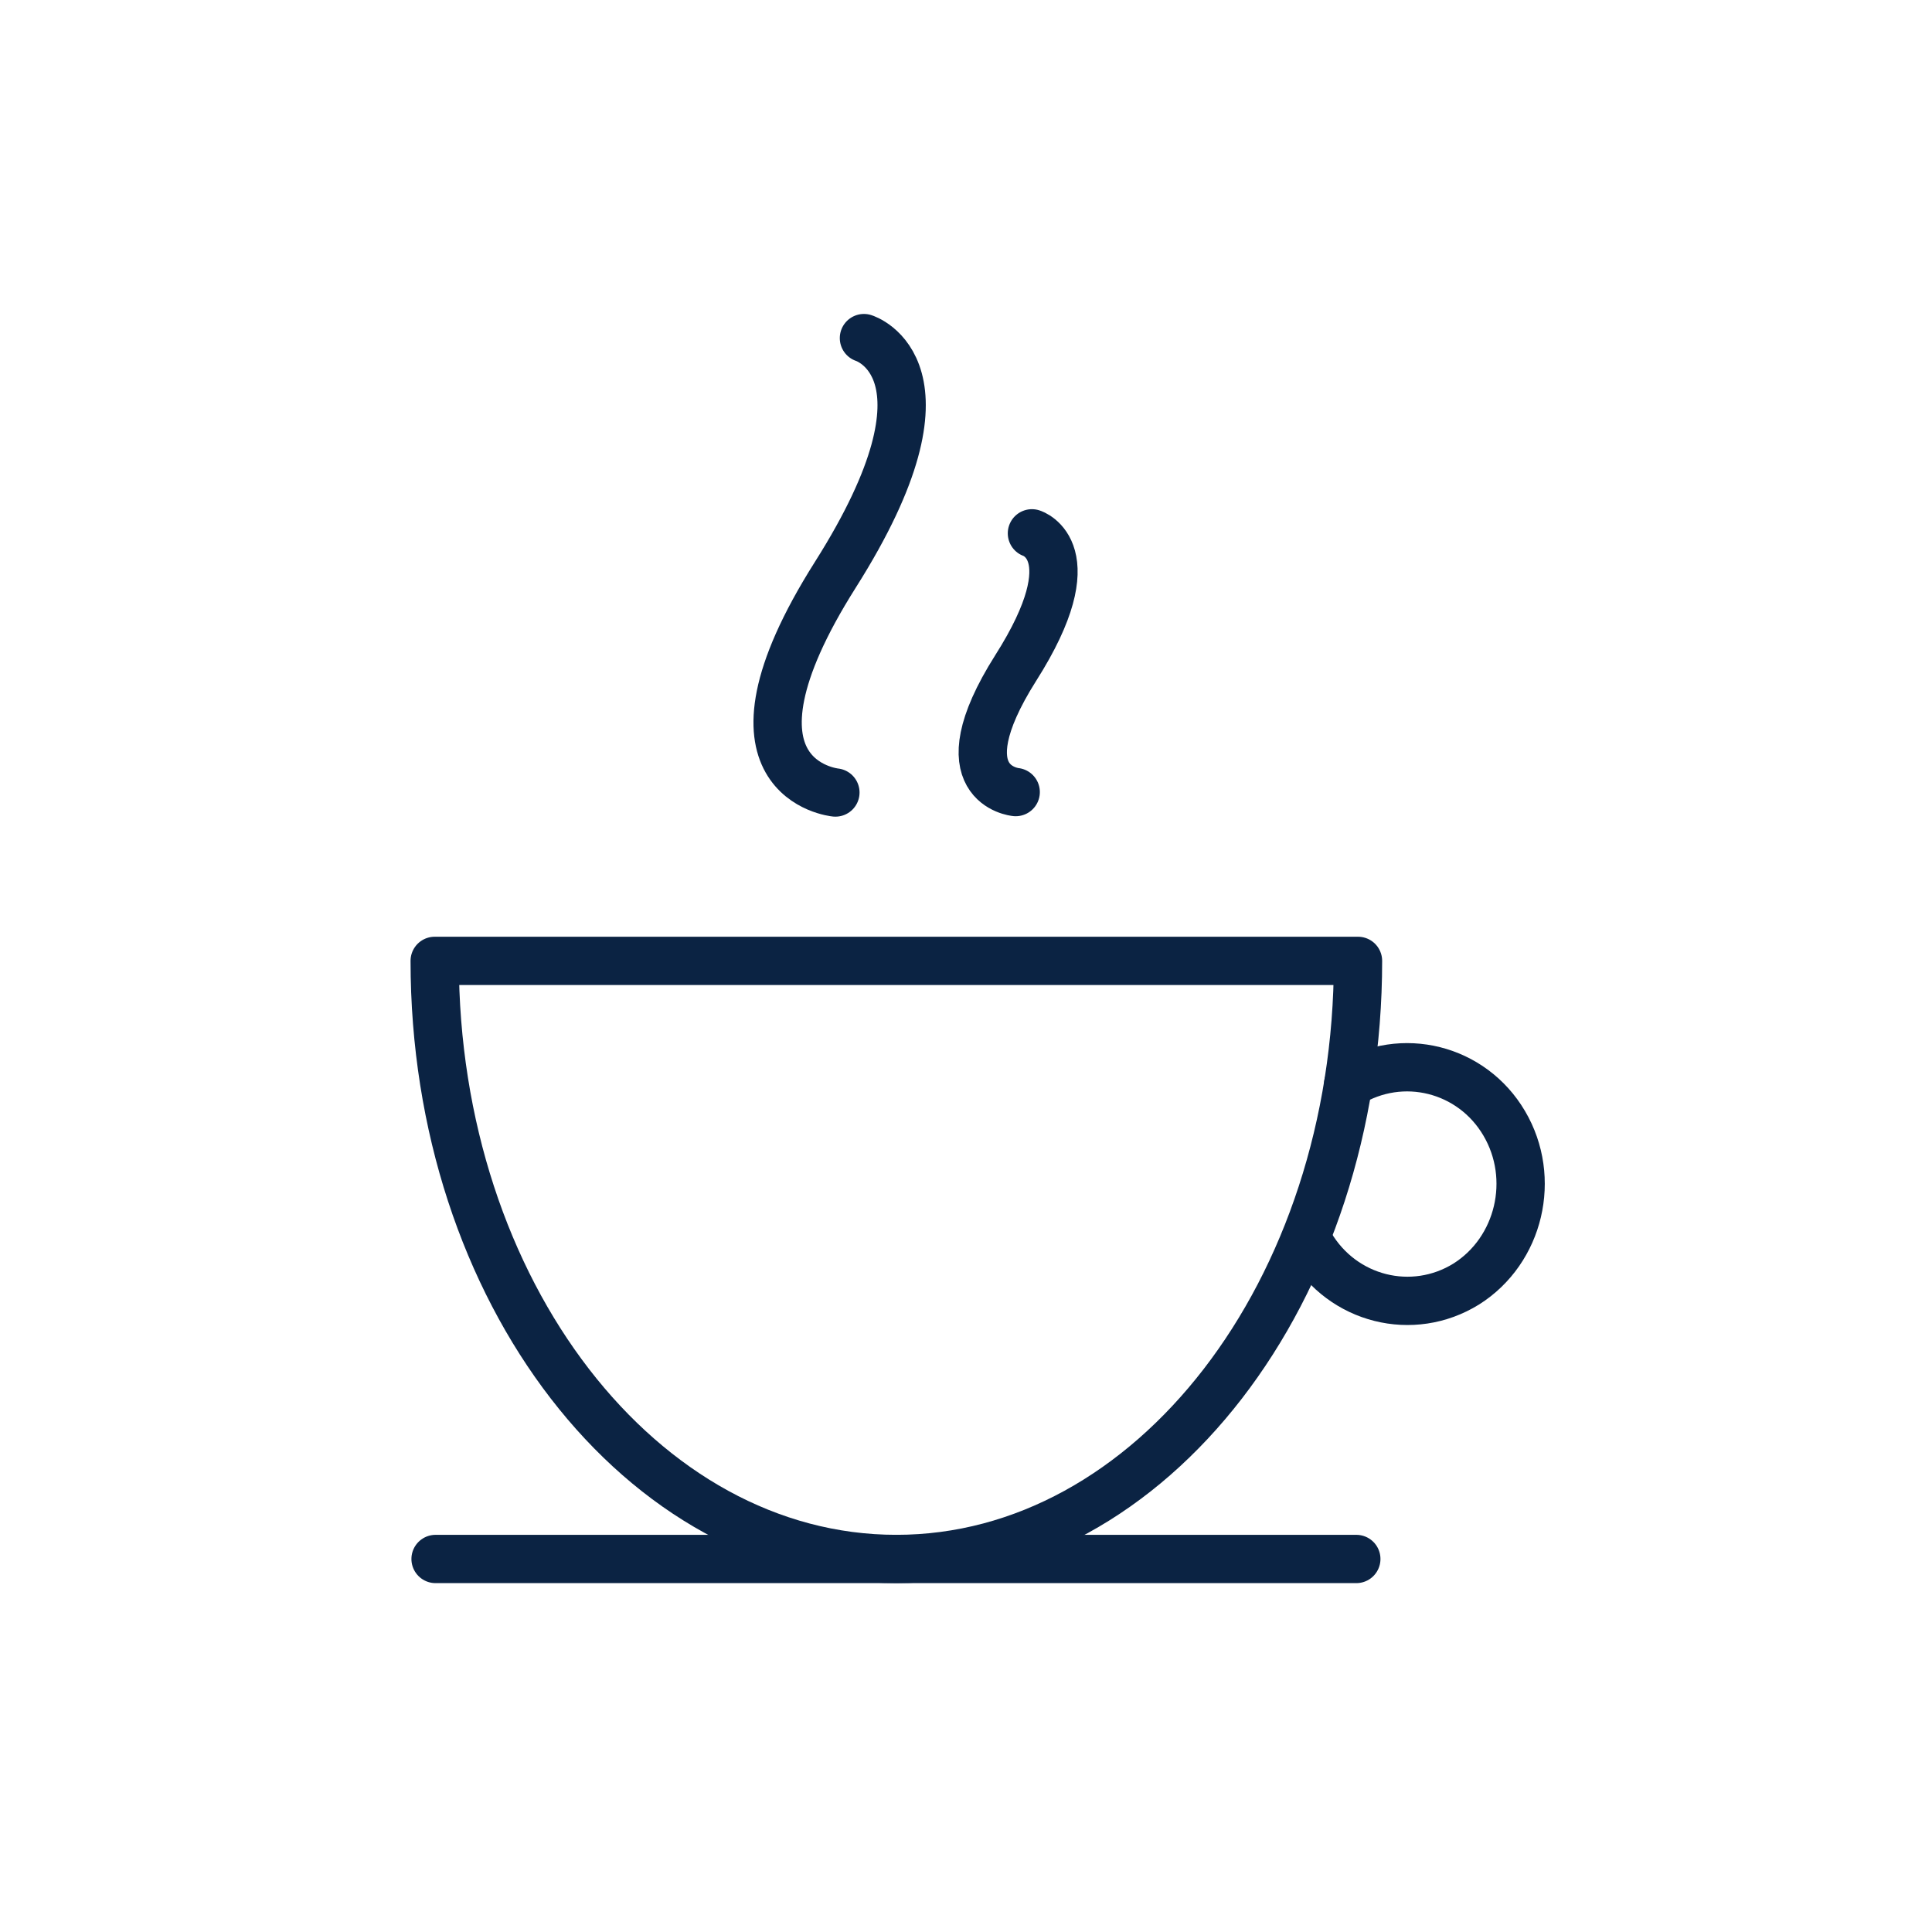 <svg width="40" height="40" viewBox="0 0 40 40" fill="none" xmlns="http://www.w3.org/2000/svg">
<path d="M27.128 25.772C27.799 26.911 29.246 27.273 30.358 26.584C31.461 25.887 31.814 24.395 31.143 23.257C30.473 22.118 29.025 21.757 27.913 22.445" stroke="#0B2343" stroke-linecap="round" stroke-linejoin="round"/>
<path d="M28.116 19.894C28.116 26.734 23.836 32.277 18.558 32.277C13.28 32.277 9 26.734 9 19.894H28.116Z" stroke="#0B2343" stroke-linecap="round" stroke-linejoin="round"/>
<path d="M17.887 7C17.887 7 19.988 7.644 17.296 11.898C14.604 16.152 17.296 16.408 17.296 16.408" stroke="#0B2343" stroke-linecap="round" stroke-linejoin="round"/>
<path d="M21.365 11.042C21.365 11.042 22.565 11.413 21.029 13.831C19.494 16.258 21.029 16.399 21.029 16.399" stroke="#0B2343" stroke-linecap="round" stroke-linejoin="round"/>
<path d="M9.018 32.277H28.081" stroke="#0B2343" stroke-linecap="round" stroke-linejoin="round"/>
</svg>
